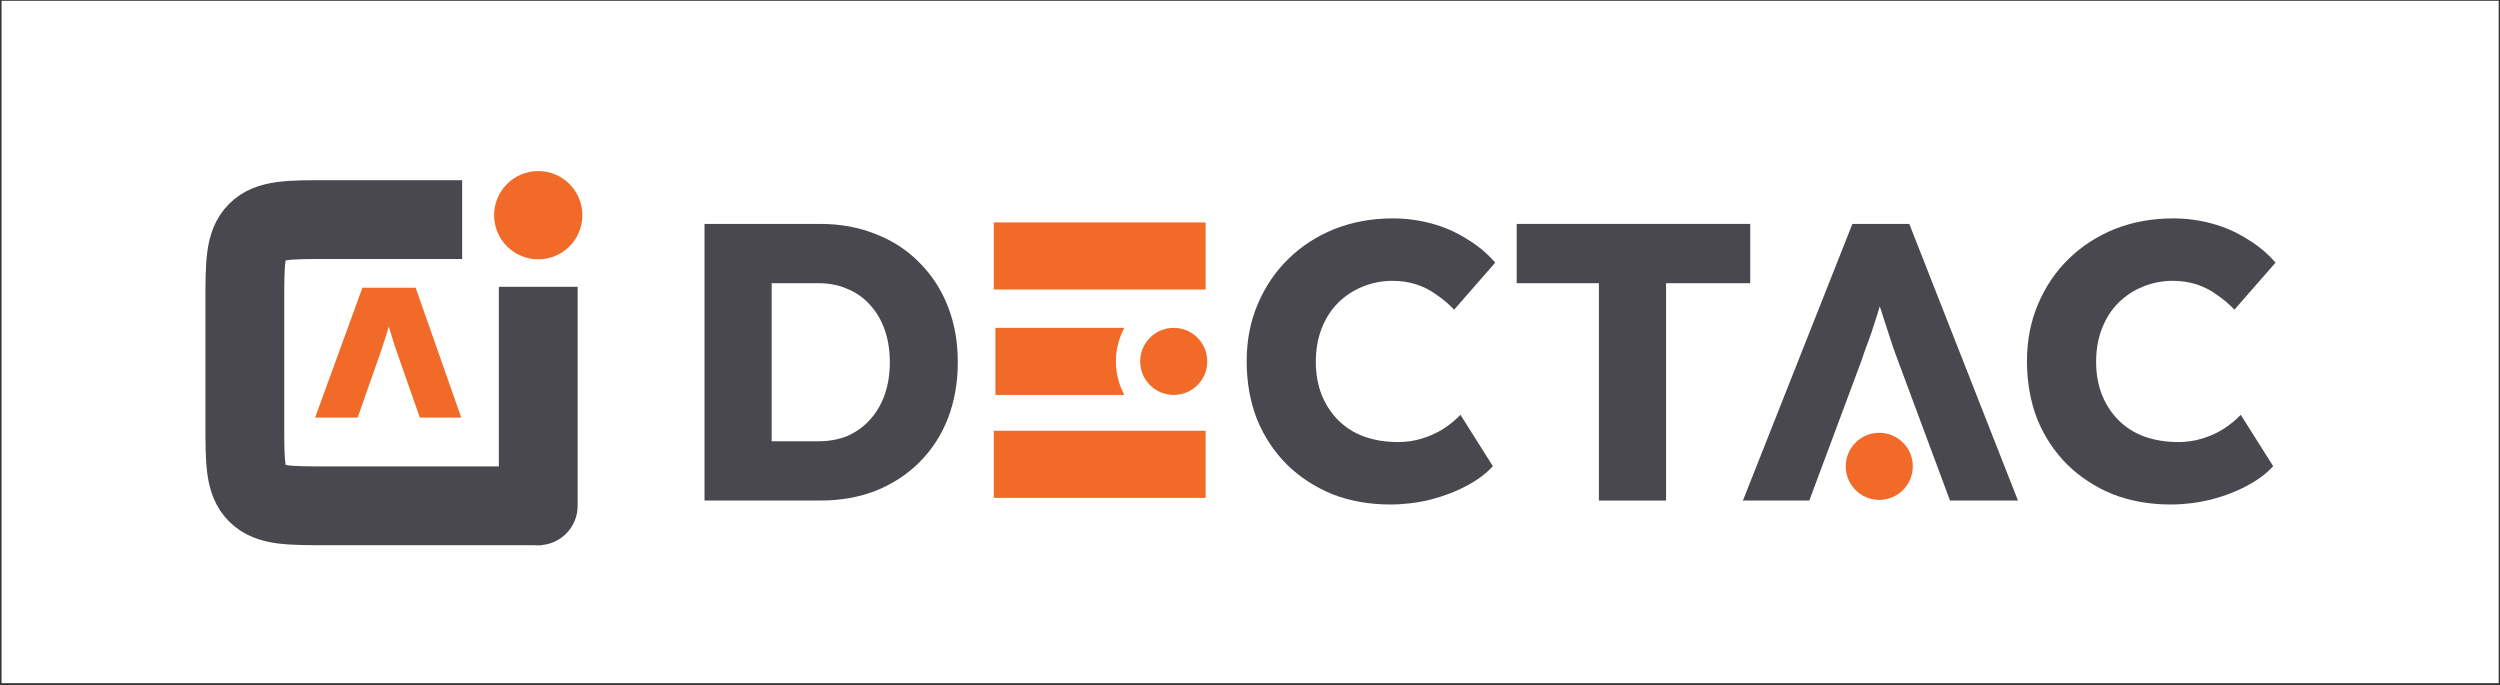 <svg width="708" height="194" viewBox="0 0 708 194" fill="none" xmlns="http://www.w3.org/2000/svg">
<rect x="0" y="0" width="708" height="194" fill="#333333" stroke="none"/>
<rect x="0.432" y="0.225" width="707.197" height="193.246" fill="white"/>
<path d="M199.514 141.753V63.414H232.304C238.049 63.414 243.309 64.384 248.084 66.324C252.859 68.189 256.962 70.875 260.394 74.382C263.901 77.888 266.587 82.029 268.452 86.804C270.317 91.579 271.249 96.839 271.249 102.583C271.249 108.328 270.317 113.625 268.452 118.475C266.587 123.25 263.901 127.391 260.394 130.897C256.962 134.329 252.859 137.015 248.084 138.955C243.309 140.82 238.049 141.753 232.304 141.753H199.514ZM218.539 128.771L215.965 124.966H231.745C234.878 124.966 237.676 124.444 240.138 123.399C242.6 122.28 244.689 120.75 246.405 118.811C248.196 116.871 249.576 114.521 250.546 111.76C251.516 109 252.001 105.941 252.001 102.583C252.001 99.226 251.516 96.167 250.546 93.407C249.576 90.646 248.196 88.296 246.405 86.356C244.689 84.416 242.6 82.924 240.138 81.88C237.676 80.761 234.878 80.201 231.745 80.201H215.629L218.539 76.62V128.771Z" fill="#49484F"/>
<path d="M393.68 142.872C387.786 142.872 382.34 141.902 377.341 139.962C372.417 137.948 368.127 135.15 364.471 131.569C360.815 127.913 357.98 123.623 355.966 118.699C354.026 113.7 353.056 108.216 353.056 102.248C353.056 96.428 354.101 91.057 356.19 86.132C358.279 81.208 361.151 76.956 364.807 73.375C368.537 69.719 372.902 66.884 377.9 64.869C382.974 62.855 388.495 61.848 394.463 61.848C398.194 61.848 401.849 62.333 405.431 63.303C409.012 64.272 412.332 65.727 415.391 67.667C418.524 69.532 421.21 71.77 423.448 74.382L411.81 87.699C410.243 86.058 408.564 84.64 406.774 83.447C405.058 82.178 403.155 81.208 401.066 80.537C398.977 79.865 396.739 79.53 394.351 79.53C391.367 79.53 388.532 80.089 385.846 81.208C383.235 82.253 380.922 83.782 378.908 85.797C376.968 87.737 375.438 90.124 374.319 92.959C373.2 95.794 372.641 98.965 372.641 102.472C372.641 105.904 373.2 109.037 374.319 111.872C375.438 114.633 377.005 117.02 379.019 119.034C381.034 121.049 383.459 122.578 386.294 123.623C389.203 124.667 392.412 125.19 395.918 125.19C398.306 125.19 400.581 124.854 402.745 124.182C404.908 123.511 406.885 122.616 408.676 121.497C410.541 120.303 412.183 118.96 413.6 117.468L422.777 132.016C420.912 134.105 418.412 135.97 415.279 137.612C412.22 139.253 408.788 140.559 404.983 141.529C401.253 142.424 397.485 142.872 393.68 142.872Z" fill="#49484F"/>
<path d="M452.807 141.753V80.201H429.529V63.414H495.669V80.201H471.832V141.753H452.807Z" fill="#49484F"/>
<path d="M493.595 141.753L524.595 63.414H540.71L571.486 141.753H552.237L537.464 102.024C536.868 100.457 536.271 98.778 535.674 96.988C535.077 95.197 534.48 93.369 533.883 91.504C533.286 89.564 532.69 87.699 532.093 85.909C531.57 84.043 531.123 82.328 530.75 80.761L534.107 80.649C533.659 82.514 533.137 84.342 532.54 86.132C532.018 87.923 531.459 89.714 530.862 91.504C530.339 93.22 529.743 94.974 529.071 96.764C528.4 98.48 527.765 100.271 527.169 102.136L512.396 141.753H493.595Z" fill="#49484F"/>
<path d="M614.662 142.872C608.768 142.872 603.321 141.902 598.322 139.962C593.398 137.948 589.108 135.15 585.453 131.569C581.797 127.913 578.962 123.623 576.947 118.699C575.008 113.7 574.038 108.216 574.038 102.248C574.038 96.428 575.082 91.057 577.171 86.132C579.26 81.208 582.133 76.956 585.788 73.375C589.519 69.719 593.883 66.884 598.882 64.869C603.955 62.855 609.476 61.848 615.445 61.848C619.175 61.848 622.831 62.333 626.412 63.303C629.993 64.272 633.313 65.727 636.372 67.667C639.506 69.532 642.192 71.77 644.43 74.382L632.791 87.699C631.225 86.058 629.546 84.64 627.755 83.447C626.039 82.178 624.137 81.208 622.048 80.537C619.959 79.865 617.72 79.53 615.333 79.53C612.349 79.53 609.514 80.089 606.828 81.208C604.216 82.253 601.904 83.782 599.889 85.797C597.949 87.737 596.42 90.124 595.301 92.959C594.182 95.794 593.622 98.965 593.622 102.472C593.622 105.904 594.182 109.037 595.301 111.872C596.42 114.633 597.987 117.02 600.001 119.034C602.016 121.049 604.44 122.578 607.275 123.623C610.185 124.667 613.393 125.19 616.9 125.19C619.287 125.19 621.563 124.854 623.726 124.182C625.89 123.511 627.867 122.616 629.658 121.497C631.523 120.303 633.164 118.96 634.582 117.468L643.759 132.016C641.893 134.105 639.394 135.97 636.261 137.612C633.202 139.253 629.77 140.559 625.965 141.529C622.234 142.424 618.467 142.872 614.662 142.872Z" fill="#49484F"/>
<path d="M281.435 72.494H341.435" stroke="#F16A28" stroke-width="19"/>
<path d="M281.435 131.494H341.435" stroke="#F16A28" stroke-width="19"/>
<circle cx="532.209" cy="132.066" r="9.5" fill="#F16A28"/>
<circle cx="332.399" cy="102.348" r="9.5" fill="#F16A28"/>
<path d="M318.429 92.848C316.898 95.659 316.023 98.898 316.023 102.348C316.023 105.797 316.898 109.036 318.429 111.848H281.899V92.848H318.429Z" fill="#F16A28"/>
<path d="M89.233 118.272L102.631 81.492H117.711L130.632 118.272H118.898L112.366 99.619C112.102 98.884 111.838 98.095 111.574 97.255C111.311 96.414 111.047 95.556 110.783 94.68C110.519 93.769 110.255 92.894 109.991 92.053C109.76 91.177 109.562 90.372 109.397 89.636L110.882 89.584C110.684 90.459 110.453 91.317 110.189 92.158C109.958 92.999 109.711 93.84 109.447 94.68C109.216 95.486 108.952 96.309 108.655 97.15C108.358 97.955 108.078 98.796 107.814 99.672L101.282 118.272H89.233Z" fill="#F16A28"/>
<circle cx="152.43" cy="60.944" r="12.497" fill="#F16A28"/>
<path d="M130.881 62.182H92.83C81.756 62.182 76.219 62.182 72.778 65.622C69.338 69.062 69.338 74.6 69.338 85.674V119.753C69.338 130.828 69.338 136.365 72.778 139.805C76.219 143.246 81.756 143.246 92.83 143.246H153.469" stroke="#49484F" stroke-width="22.317"/>
<path d="M141.271 143.247C141.271 149.41 146.267 154.406 152.43 154.406C158.593 154.406 163.588 149.41 163.588 143.247L141.271 143.247ZM152.43 143.247L163.588 143.247L163.588 81.227L152.43 81.227L141.271 81.227L141.271 143.247L152.43 143.247Z" fill="#49484F"/>
</svg>
